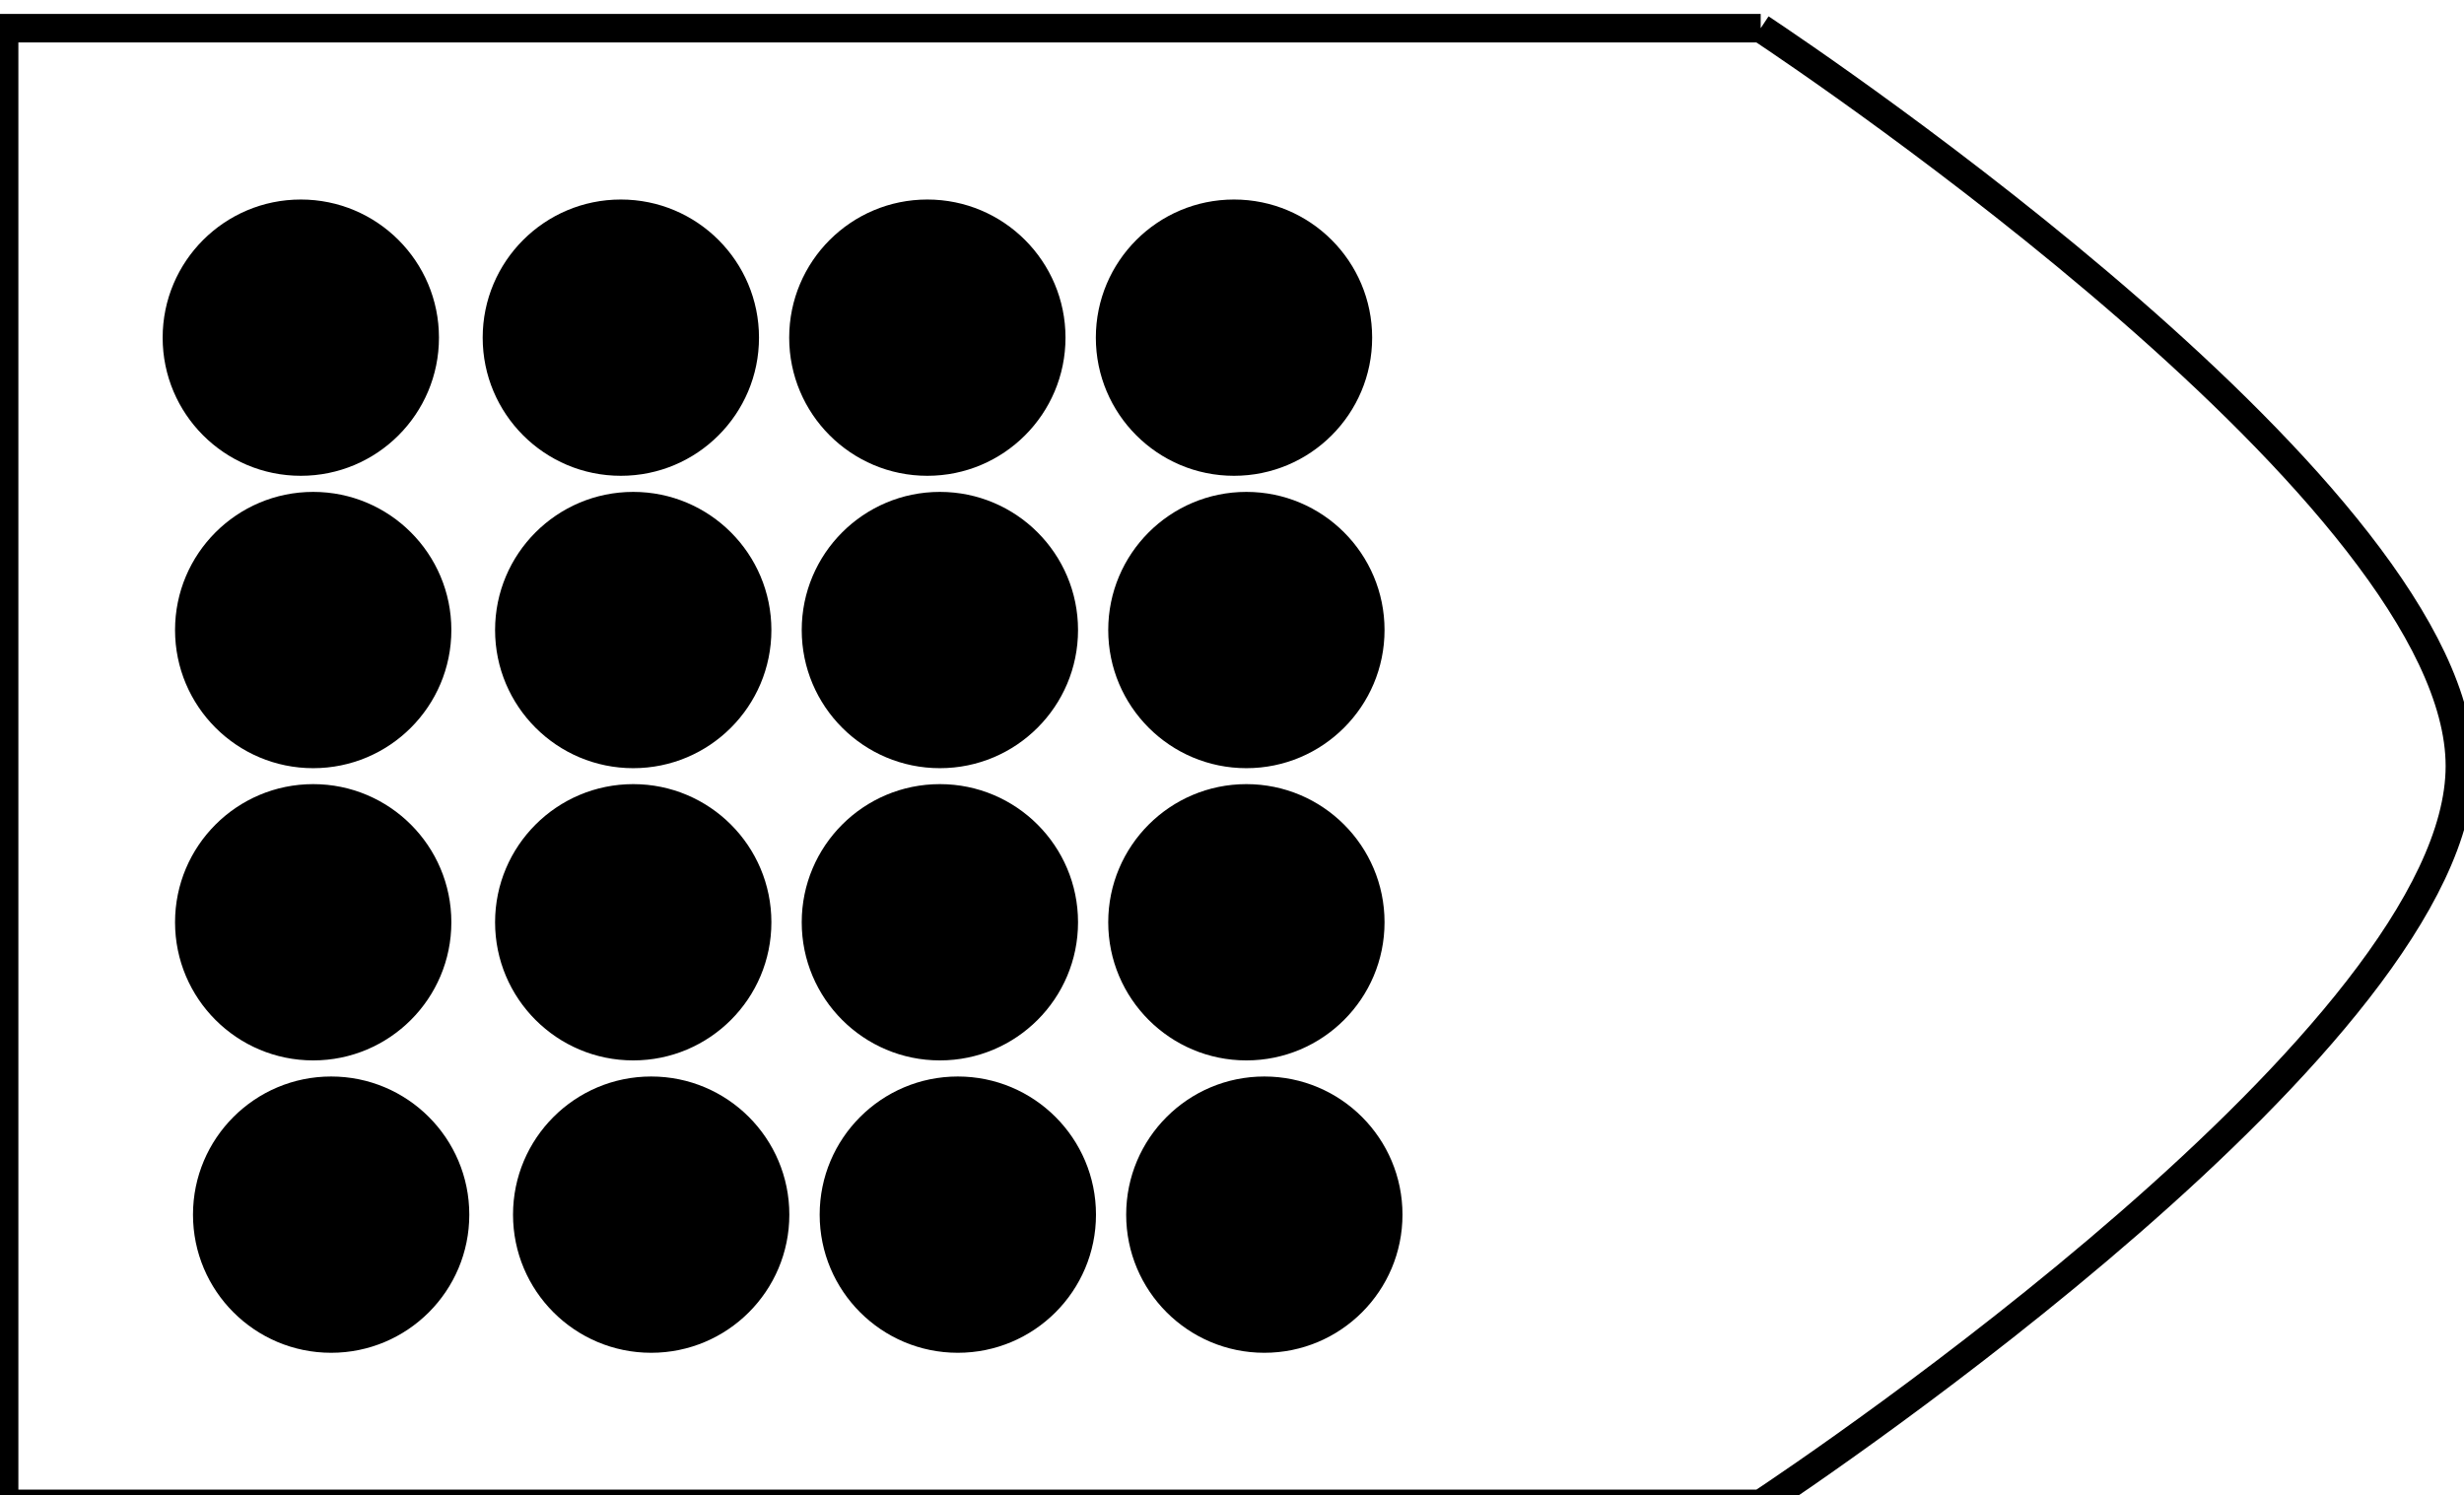 <?xml version="1.0" encoding="utf-8"?>
<!-- Generator: Adobe Illustrator 25.0.0, SVG Export Plug-In . SVG Version: 6.00 Build 0)  -->
<svg version="1.1" xmlns="http://www.w3.org/2000/svg" xmlns:xlink="http://www.w3.org/1999/xlink" x="0px" y="0px"
	 viewBox="0 0 173 105" style="enable-background:new 0 0 173 105;" xml:space="preserve">
<style type="text/css">
	.st0{display:none;}
	.st1{display:inline;fill:#59778E;}
	.st2{fill:#000000;}
	.st3{fill:none;stroke:#000000;stroke-width:2;stroke-miterlimit:10;}
	.st4{display:inline;}
	.st5{clip-path:url(#SVGID_1_);}
	.st6{clip-path:url(#SVGID_3_);}
</style>
<g id="Camada_2" class="st0">
	<rect x="-911.5" y="-209.5" class="st1" width="2668" height="1089"/>
</g>
<g id="Camada_1">
	<path class="st3" d="M123.62,1.98c3.59,2.38,49.09,32.97,49.09,51.81s-45.49,49.43-49.09,51.81H0.29V1.98H123.62"/>
	<g>
		<g>
			<circle class="st2" cx="21.12" cy="23.71" r="9.7"/>
		</g>
		<g>
			<circle class="st2" cx="21.99" cy="44.24" r="9.7"/>
		</g>
		<g>
			<circle class="st2" cx="21.99" cy="64.76" r="9.7"/>
		</g>
		<g>
			<circle class="st2" cx="23.25" cy="85.29" r="9.7"/>
		</g>
		<g>
			<circle class="st2" cx="43.59" cy="23.71" r="9.7"/>
		</g>
		<g>
			<circle class="st2" cx="44.46" cy="44.24" r="9.7"/>
		</g>
		<g>
			<circle class="st2" cx="44.46" cy="64.76" r="9.7"/>
		</g>
		<g>
			<circle class="st2" cx="45.72" cy="85.29" r="9.7"/>
		</g>
		<g>
			<circle class="st2" cx="65.11" cy="23.71" r="9.7"/>
		</g>
		<g>
			<circle class="st2" cx="65.99" cy="44.24" r="9.7"/>
		</g>
		<g>
			<circle class="st2" cx="65.99" cy="64.76" r="9.7"/>
		</g>
		<g>
			<circle class="st2" cx="67.25" cy="85.29" r="9.7"/>
		</g>
		<g>
			<circle class="st2" cx="86.64" cy="23.71" r="9.7"/>
		</g>
		<g>
			<circle class="st2" cx="87.51" cy="44.24" r="9.7"/>
		</g>
		<g>
			<circle class="st2" cx="87.51" cy="64.76" r="9.7"/>
		</g>
		<g>
			<circle class="st2" cx="88.77" cy="85.29" r="9.7"/>
		</g>
	</g>
</g>
<g id="Camada_3" class="st0">
</g>
</svg>
